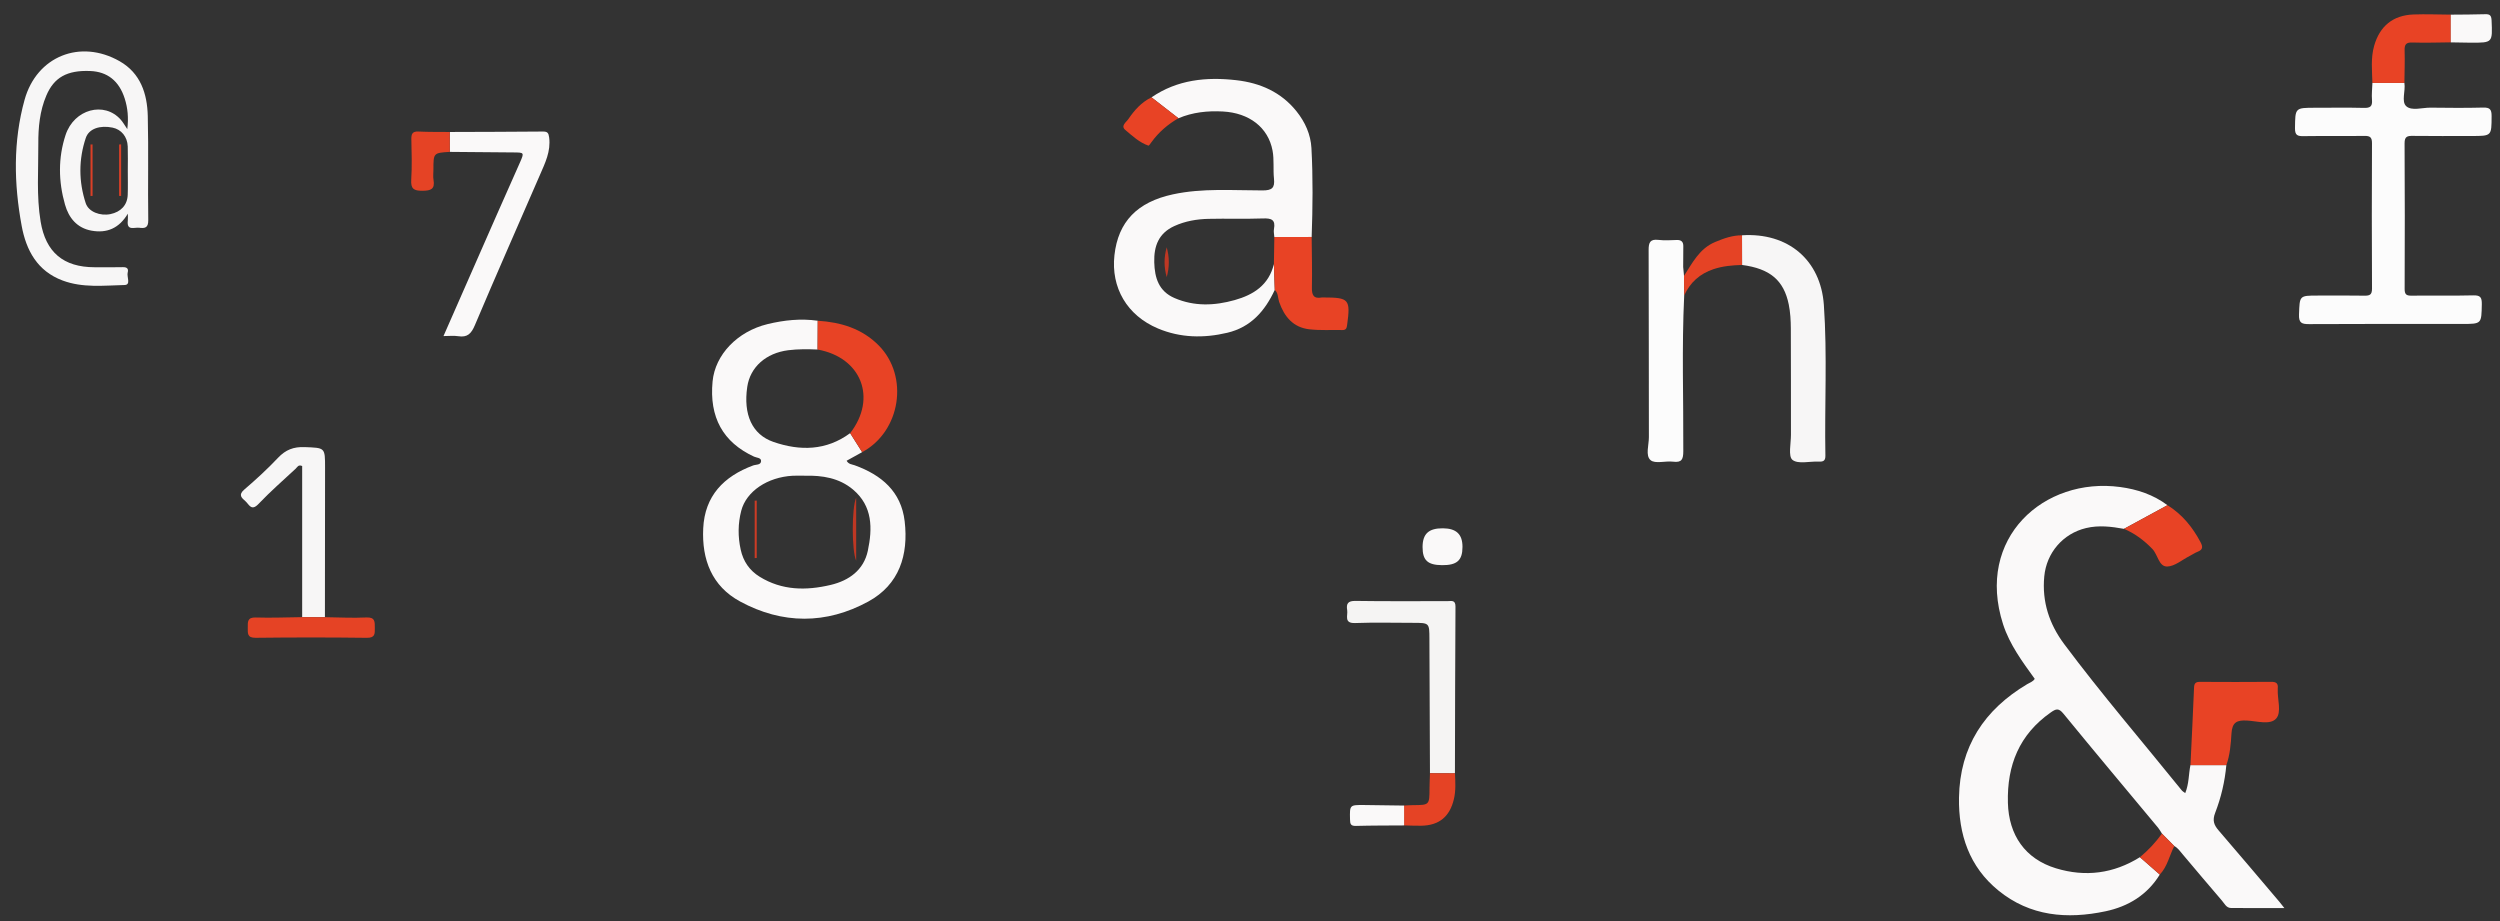<?xml version="1.0" encoding="utf-8"?>
<!-- Generator: Adobe Illustrator 24.1.2, SVG Export Plug-In . SVG Version: 6.00 Build 0)  -->
<svg version="1.1" id="Layer_1" xmlns="http://www.w3.org/2000/svg" xmlns:xlink="http://www.w3.org/1999/xlink" x="0px" y="0px"
	 viewBox="0 0 1235 455" style="enable-background:new 0 0 1235 455;" xml:space="preserve">
<rect x="0" y="0" width="1235" height="455" fill="#333333" stroke="none"/>
<style type="text/css">
	.st0{fill:#FAF9F9;}
	.st1{fill:#FCFCFC;}
	.st2{fill:#F7F6F6;}
	.st3{fill:#F5F4F3;}
	.st4{fill:#E84325;}
	.st5{fill:#E54325;}
	.st6{fill:#BE3723;}
	.st7{fill:#CC3B25;}
	.st8{fill:#DC3F26;}
</style>
<g>
	<path class="st0" d="M1049.24,261.25c-6.23-1.12-12.39-1.9-18.75-0.38c-11.38,2.72-19.52,12.2-20.62,23.87
		c-1.19,12.56,2.49,23.6,9.87,33.48c18.49,24.76,38.64,48.18,58.04,72.21c0.38,0.47,0.96,0.78,1.72,1.37
		c1.91-4.67,1.66-9.37,2.58-13.83c5.91,0,11.82,0.01,17.73,0.01c-0.73,8.11-2.59,16.02-5.51,23.55c-1.45,3.74-0.65,5.98,1.7,8.7
		c10.09,11.69,20.03,23.5,30.03,35.27c0.62,0.73,1.2,1.5,2.45,3.08c-9.36,0-17.89,0.06-26.42-0.04c-2.25-0.03-3.2-2.22-4.45-3.67
		c-6.5-7.55-12.91-15.18-19.33-22.79c-1.27-1.51-2.37-3.19-4.19-4.14c-2.03-2.05-4.06-4.09-6.09-6.14c-0.62-0.96-1.15-2-1.88-2.88
		c-15.61-18.77-31.32-37.46-46.78-56.36c-2.37-2.9-3.68-2.43-6.28-0.61c-15.54,10.91-21.64,26.05-21.16,44.62
		c0.41,15.92,8.48,27.72,23.72,32.36c14.55,4.43,28.5,2.64,41.5-5.49c3.27,2.87,6.54,5.74,9.81,8.6
		c-6.21,10.07-15.53,15.74-26.8,18.13c-19,4.02-37.25,2.48-52.88-10.23c-14.43-11.73-19.81-27.78-19.51-45.94
		c0.42-25.17,12.48-43.43,33.77-56.08c1.26-0.75,2.75-1.15,3.65-2.57c-6.1-8.45-12.39-16.9-15.64-26.96
		c-13.74-42.64,20.23-72.87,57.83-67.81c8.43,1.13,16.43,3.78,23.37,8.98C1063.57,253.46,1056.41,257.36,1049.24,261.25z"/>
	<path class="st0" d="M425.9,223.36c-2.54,1.41-5.08,2.81-7.67,4.25c0.98,1.79,2.65,1.76,3.96,2.23c13.25,4.79,23,12.96,24.72,27.68
		c1.95,16.62-2.65,31.29-17.98,39.65c-20.77,11.33-42.44,11.28-63.31-0.03c-14.02-7.59-18.97-20.78-18.23-36.13
		c0.77-16.07,10.14-25.65,24.63-31.06c1.41-0.53,3.83-0.14,3.95-2.13c0.1-1.75-2.19-1.65-3.47-2.24
		c-15.36-7.09-22.19-19.46-20.48-37.2c1.27-13.15,12.23-24.66,27.2-28.28c8.12-1.96,16.37-2.84,24.73-1.65
		c-0.02,4.74-0.04,9.48-0.07,14.22c-4.82-0.2-9.63-0.26-14.44,0.34c-11.06,1.39-18.86,8.33-20.3,18.11
		c-1.99,13.58,2.33,23.54,12.95,27.2c13.12,4.52,26.09,4.36,37.88-4.34C421.96,217.11,423.93,220.24,425.9,223.36z M397.58,235
		c-1.99,0-3.99-0.09-5.98,0.02c-12.46,0.68-22.93,7.7-25.42,17.27c-1.65,6.34-1.69,12.79-0.28,19.22c1.27,5.79,4.34,10.3,9.4,13.42
		c11.05,6.81,22.95,6.89,35.04,4.03c9.14-2.16,16.36-7.39,18.37-16.88c2.31-10.95,2.46-22.02-7.33-30.25
		C414.51,236.07,406.21,234.8,397.58,235z"/>
	<path class="st0" d="M629.73,143.21c-4.82,10.38-11.75,18.41-23.46,21.18c-11.63,2.75-23.18,2.53-34.23-2.12
		c-15.33-6.45-23.27-20.2-21.51-36.17c1.83-16.59,11.3-26.3,28.89-30.09c14.67-3.16,29.51-1.93,44.29-1.94
		c4.62,0,6.12-1.21,5.64-5.75c-0.49-4.62,0.14-9.41-0.71-13.93c-2.16-11.49-11.59-18.62-24.52-19.31
		c-7.57-0.41-14.93,0.36-21.97,3.34c-4.44-3.44-8.87-6.89-13.31-10.33c12.78-8.76,27.12-10.17,41.94-8.47
		c11.73,1.35,22.05,5.83,29.69,15.36c4.29,5.35,7.02,11.5,7.38,18.18c0.79,14.62,0.63,29.27,0.11,43.91
		c-6.15,0.01-12.29,0.02-18.44,0.03c-0.08-1.32-0.42-2.69-0.18-3.95c0.88-4.65-1.3-5.39-5.42-5.24c-8.96,0.32-17.95-0.01-26.92,0.2
		c-5.81,0.13-11.51,1.11-16.89,3.56c-7.71,3.53-10.11,9.83-9.91,17.82c0.2,7.82,2.23,14.41,10.08,17.77
		c9.74,4.17,19.69,3.78,29.64,0.98c9.41-2.64,16.92-7.51,19.38-17.79C629.45,134.7,629.59,138.95,629.73,143.21z"/>
	<path class="st1" d="M1187.77,40.98c0.65,3.92-1.61,9.2,0.92,11.49c2.71,2.45,7.92,0.66,12.04,0.71
		c8.66,0.11,17.32,0.19,25.97-0.04c3.35-0.09,4.17,0.99,4.15,4.22c-0.05,9.82,0.09,9.82-9.88,9.82c-9.66,0-19.31,0.08-28.97-0.05
		c-2.75-0.04-4.16,0.26-4.14,3.67c0.15,23.97,0.12,47.94,0.03,71.9c-0.01,2.63,0.74,3.39,3.37,3.36
		c10.15-0.14,20.32,0.12,30.47-0.15c3.62-0.1,4.34,1.03,4.28,4.42c-0.19,9.7-0.02,9.7-9.88,9.7c-25.14,0-50.28-0.07-75.42,0.08
		c-3.65,0.02-5.15-0.55-5-4.72c0.34-9.37,0.09-9.38,9.25-9.38c7.66,0,15.32-0.09,22.98,0.05c2.6,0.05,3.85-0.36,3.83-3.46
		c-0.13-23.97-0.12-47.94-0.01-71.9c0.01-2.97-1.06-3.6-3.78-3.56c-9.99,0.14-19.98-0.04-29.97,0.11c-2.98,0.05-4.33-0.35-4.29-3.92
		c0.14-10.1-0.06-10.1,10.12-10.1c7.99,0,15.99-0.13,23.97,0.07c3,0.07,4.21-0.69,3.95-3.87c-0.23-2.79,0.12-5.63,0.21-8.45
		C1177.23,40.97,1182.5,40.97,1187.77,40.98z"/>
	<path class="st2" d="M63.15,105.56c-4.27,7.18-10.31,9.78-17.97,8.38c-7.11-1.3-11.19-6.24-13.08-12.89
		c-3.26-11.44-3.43-23.08,0.29-34.36c4.21-12.81,19.11-16.74,27.22-7.61c1.14,1.28,1.98,2.82,3.27,4.7
		c0.68-5.57,0.23-10.43-1.3-15.18c-2.78-8.65-8.55-13.19-17.02-13.52C33.1,34.62,26.69,38.26,22.89,47.2
		c-3.26,7.66-4.01,15.75-3.96,23.9c0.08,12.8-0.98,25.64,1.14,38.39c2.51,15.1,11.23,22.52,26.64,22.53c4.67,0,9.33,0.09,14-0.04
		c2.05-0.06,2.87,0.82,2.38,2.61c-0.58,2.13,1.74,6.13-1.54,6.21c-10.24,0.24-20.65,1.51-30.64-2.23
		c-12.51-4.68-17.97-14.92-20.2-26.97c-3.85-20.8-4.27-41.73,1.43-62.29c5.96-21.49,27.49-30.15,46.95-19.07
		C69.45,36.14,72.73,46.29,73,57.31c0.42,17.15-0.01,34.32,0.24,51.47c0.06,3.84-1.74,4.09-4.47,3.73
		c-2.36-0.31-6.25,1.69-5.64-3.51C63.26,107.87,63.15,106.71,63.15,105.56z M63.13,84.31c0-3.99,0.11-7.98-0.03-11.97
		c-0.17-4.8-3.17-8.4-7.47-9.29c-6.13-1.27-11.69,0.43-13.25,5.09c-3.57,10.64-3.53,21.56-0.04,32.22c1.42,4.33,7.19,6.43,12.2,5.41
		c5.17-1.06,8.37-4.48,8.55-9.49C63.24,92.3,63.13,88.31,63.13,84.31z"/>
	<path class="st2" d="M860.56,116.23c22.61-1.45,38.87,12.08,40.43,34.43c1.73,24.76,0.3,49.59,0.75,74.39
		c0.05,2.58-1,3.08-3.24,2.98c-4.47-0.21-10.25,1.37-13.02-0.85c-2.18-1.75-0.74-8.11-0.75-12.42c-0.04-17.48,0.04-34.97-0.06-52.45
		c-0.02-3.98-0.24-8.03-1.03-11.91c-2.46-12.03-9.34-17.7-23.05-19.51C860.58,126,860.57,121.12,860.56,116.23z"/>
	<path class="st1" d="M831.49,131.91c0.14,1.45,0.28,2.91,0.41,4.36c0.03,3.23,0.06,6.47,0.09,9.7
		c-1.23,25.63-0.32,51.28-0.44,76.92c-0.02,4-0.71,5.72-5.05,5.18c-3.76-0.47-8.83,1.17-11.1-0.74c-2.66-2.25-0.84-7.46-0.85-11.36
		c-0.09-30.81,0.01-61.62-0.13-92.43c-0.02-3.76,0.73-5.52,4.86-5.03c2.96,0.35,5.99,0.17,8.99,0.05c2.37-0.09,3.34,0.97,3.28,3.18
		C831.53,125.09,831.51,128.5,831.49,131.91z"/>
	<path class="st0" d="M222.18,65.2c15.31-0.06,30.63-0.07,45.94-0.22c2.34-0.02,2.87,0.64,3.17,3c0.86,6.85-2.04,12.61-4.59,18.5
		c-10.72,24.71-21.62,49.35-32.11,74.16c-1.76,4.16-3.67,6.17-8.24,5.44c-2.21-0.35-4.53-0.06-7.27-0.06
		c8.9-20.26,17.58-40.06,26.29-59.84c3.79-8.62,7.66-17.21,11.45-25.83c2.21-5.02,2.18-5.01-3.17-5.05
		c-10.48-0.08-20.96-0.18-31.44-0.27C222.2,71.75,222.19,68.48,222.18,65.2z"/>
	<path class="st3" d="M706.4,381.97c-0.09-22.13-0.19-44.26-0.27-66.38c-0.03-7.91,0-7.91-8.16-7.91c-9.49,0-18.99-0.26-28.47,0.1
		c-5.78,0.22-3.56-3.7-3.99-6.36c-0.53-3.24,0.35-4.63,4.13-4.57c15.15,0.24,30.3,0.09,45.45,0.11c1.85,0,3.94-0.74,3.92,2.68
		c-0.18,27.46-0.2,54.92-0.27,82.38C714.63,382,710.52,381.99,706.4,381.97z"/>
	<path class="st2" d="M149.27,304.87c0-24.93,0-49.86,0-74.65c-1.89-0.87-2.41,0.57-3.14,1.25c-6.22,5.77-12.62,11.38-18.46,17.51
		c-3.54,3.72-4.62,0.2-6.43-1.39c-1.88-1.65-3.64-3.1-0.58-5.73c5.8-4.98,11.47-10.17,16.71-15.73c3.73-3.95,7.71-5.48,13.13-5.26
		c10.07,0.4,10.09,0.11,10.08,10.12c-0.02,24.63-0.05,49.27-0.07,73.9C156.76,304.89,153.01,304.88,149.27,304.87z"/>
	<path class="st4" d="M1099.82,377.98c-5.91,0-11.82-0.01-17.73-0.01c0.6-12.76,1.26-25.51,1.77-38.27
		c0.09-2.15,0.77-2.87,2.91-2.86c11.79,0.07,23.58,0.09,35.37-0.01c2.44-0.02,3.33,0.91,3.07,3.22c-0.02,0.16,0.01,0.33,0,0.5
		c-0.23,4.95,2.02,11.32-0.83,14.46c-2.93,3.23-9.44,1.21-14.31,0.94c-5.05-0.28-7.38,0.82-7.72,6.4
		C1102.04,367.57,1101.6,372.93,1099.82,377.98z"/>
	<path class="st4" d="M425.9,223.36c-1.97-3.13-3.94-6.25-5.92-9.38c13.4-17.31,5.57-37.4-16.09-41.31
		c0.02-4.74,0.04-9.48,0.07-14.22c11.38,0.71,21.82,3.83,30.09,12.16C449.19,185.86,444.95,213.16,425.9,223.36z"/>
	<path class="st4" d="M629.52,117.09c6.15-0.01,12.29-0.02,18.44-0.03c0.07,8.29,0.3,16.58,0.12,24.86c-0.08,3.71,0.7,5.8,4.87,5.04
		c0.32-0.06,0.66-0.01,0.99-0.01c12.54,0.02,13.27,0.92,11.53,13.64c-0.21,1.54-0.53,2.48-2.3,2.45
		c-5.47-0.12-10.99,0.26-16.39-0.37c-7.96-0.92-12.37-6.25-14.89-13.54c-0.68-1.98-0.38-4.35-2.16-5.93
		c-0.14-4.25-0.28-8.51-0.42-12.76C629.38,125.99,629.45,121.54,629.52,117.09z"/>
	<path class="st4" d="M1187.77,40.98c-5.27-0.01-10.54-0.01-15.81-0.02c-0.15-6.12-0.85-12.27,0.86-18.3
		c2.76-9.76,9.32-15.14,19.44-15.51c6.14-0.23,12.29,0.04,18.44,0.08c0,4.56,0.01,9.13,0.01,13.69c-6.33,0.05-12.66,0.3-18.98,0.08
		c-3.2-0.11-3.95,1-3.85,3.99C1188.05,30.32,1187.82,35.65,1187.77,40.98z"/>
	<path class="st5" d="M149.27,304.87c3.74,0.01,7.49,0.01,11.23,0.02c6.81,0.08,13.64,0.48,20.43,0.14
		c4.47-0.22,4.21,2.19,4.23,5.19c0.02,2.87,0.19,4.91-3.97,4.86c-18.29-0.24-36.59-0.23-54.88-0.01c-4.25,0.05-3.91-2.21-3.91-4.99
		c0-2.8-0.29-5.17,3.94-5.04C133.98,305.29,141.63,304.96,149.27,304.87z"/>
	<path class="st4" d="M1049.24,261.25c7.16-3.9,14.33-7.79,21.49-11.69c7.25,4.53,12.44,10.87,16.38,18.38
		c1.2,2.28,1.03,3.63-1.45,4.61c-1.38,0.55-2.63,1.42-3.96,2.09c-3.7,1.88-7.39,5.15-11.13,5.22c-4.12,0.08-4.57-5.82-7.28-8.65
		C1059.2,266.96,1054.66,263.55,1049.24,261.25z"/>
	<path class="st5" d="M706.4,381.97c4.12,0.01,8.23,0.03,12.35,0.04c0.2,4.29,0.48,8.56-0.54,12.82
		c-2.05,8.6-7.29,12.95-16.16,13.08c-2.81,0.04-5.62-0.1-8.43-0.16c0-3.27-0.01-6.54-0.01-9.81c1.47-0.07,2.94-0.19,4.41-0.2
		c8.15-0.05,8.14-0.04,8.16-8.42C706.2,386.88,706.33,384.43,706.4,381.97z"/>
	<path class="st5" d="M222.18,65.2c0.01,3.27,0.01,6.55,0.02,9.82c-8.09,0.52-8.09,0.52-8.09,8.82c0,1.66-0.24,3.36,0.04,4.98
		c0.8,4.59-1.25,5.4-5.46,5.42c-4.3,0.02-5.83-0.96-5.54-5.49c0.42-6.62,0.2-13.29,0.06-19.93c-0.05-2.62,0.47-3.99,3.51-3.84
		C211.88,65.24,217.03,65.15,222.18,65.2z"/>
	<path class="st5" d="M831.99,145.97c-0.03-3.23-0.06-6.47-0.09-9.7c4.18-6.44,7.63-13.49,15.38-16.72
		c4.28-1.79,8.57-3.33,13.27-3.31c0.01,4.88,0.02,9.77,0.03,14.65c-4.77,0.14-9.48,0.53-14.07,2.06
		C839.76,135.2,834.92,139.49,831.99,145.97z"/>
	<path class="st4" d="M568.84,48.08c4.44,3.44,8.87,6.89,13.31,10.33c-5.24,3.01-9.73,6.86-13.29,11.77
		c-0.48,0.66-1.27,1.86-1.55,1.76c-4.46-1.54-7.88-4.78-11.38-7.72c-2.47-2.06,0.44-3.86,1.48-5.39
		C560.39,54.44,563.9,50.47,568.84,48.08z"/>
	<path class="st0" d="M712.34,279.19c-7.1-0.07-9.6-2.41-9.59-8.97c0.02-6.52,3.04-9.3,10.06-9.24c6.64,0.06,9.67,2.95,9.66,9.21
		C722.46,276.84,719.73,279.26,712.34,279.19z"/>
	<path class="st0" d="M1210.7,20.93c0-4.56-0.01-9.13-0.01-13.69c5.66-0.06,11.32-0.03,16.98-0.22c2.34-0.08,3.06,0.62,3.17,3.06
		c0.47,11.02,0.56,11.03-10.15,11.01C1217.36,21.07,1214.03,20.98,1210.7,20.93z"/>
	<path class="st0" d="M693.62,397.95c0,3.27,0.01,6.54,0.01,9.81c-7.94,0.06-15.88,0.02-23.82,0.24c-2.61,0.07-2.86-1.03-2.9-3.2
		c-0.15-7.13-0.23-7.17,6.87-7.12C680.4,397.73,687.01,397.86,693.62,397.95z"/>
	<path class="st5" d="M1068.01,411.81c2.03,2.05,4.06,4.09,6.09,6.14c-2.41,4.69-3.38,10.12-7.17,14.1
		c-3.27-2.87-6.54-5.74-9.81-8.6C1061.26,420.04,1064.87,416.15,1068.01,411.81z"/>
	<path class="st5" d="M831.49,131.91c0.02-3.41,0.04-6.82,0.05-10.19C831.53,125.15,831.51,128.53,831.49,131.91z"/>
	<path class="st6" d="M422.95,245.83c0,10.86,0,20.44,0,31.16C420.72,272.3,420.69,250.82,422.95,245.83z"/>
	<path class="st7" d="M373.83,247.29c0,9.46,0,18.91,0,28.37c-0.34,0.01-0.68,0.01-1.01,0.02c0-9.45,0-18.89,0-28.34
		C373.15,247.33,373.49,247.31,373.83,247.29z"/>
	<path class="st6" d="M576.36,136.9c-1.42-4.91-1.42-9.82,0-14.74C577.74,127.08,577.74,131.99,576.36,136.9z"/>
	<path class="st8" d="M59.84,71.32c0,8.49,0,16.97,0,25.46c-0.33,0.01-0.67,0.01-1,0.02c0-8.48,0-16.96,0-25.43
		C59.17,71.34,59.5,71.33,59.84,71.32z"/>
	<path class="st8" d="M45.72,71.34c0,8.48,0,16.96,0,25.45c-0.33,0.01-0.67,0.01-1,0.02c0-8.48,0-16.95,0-25.43
		C45.05,71.36,45.39,71.35,45.72,71.34z"/>
</g>
</svg>
